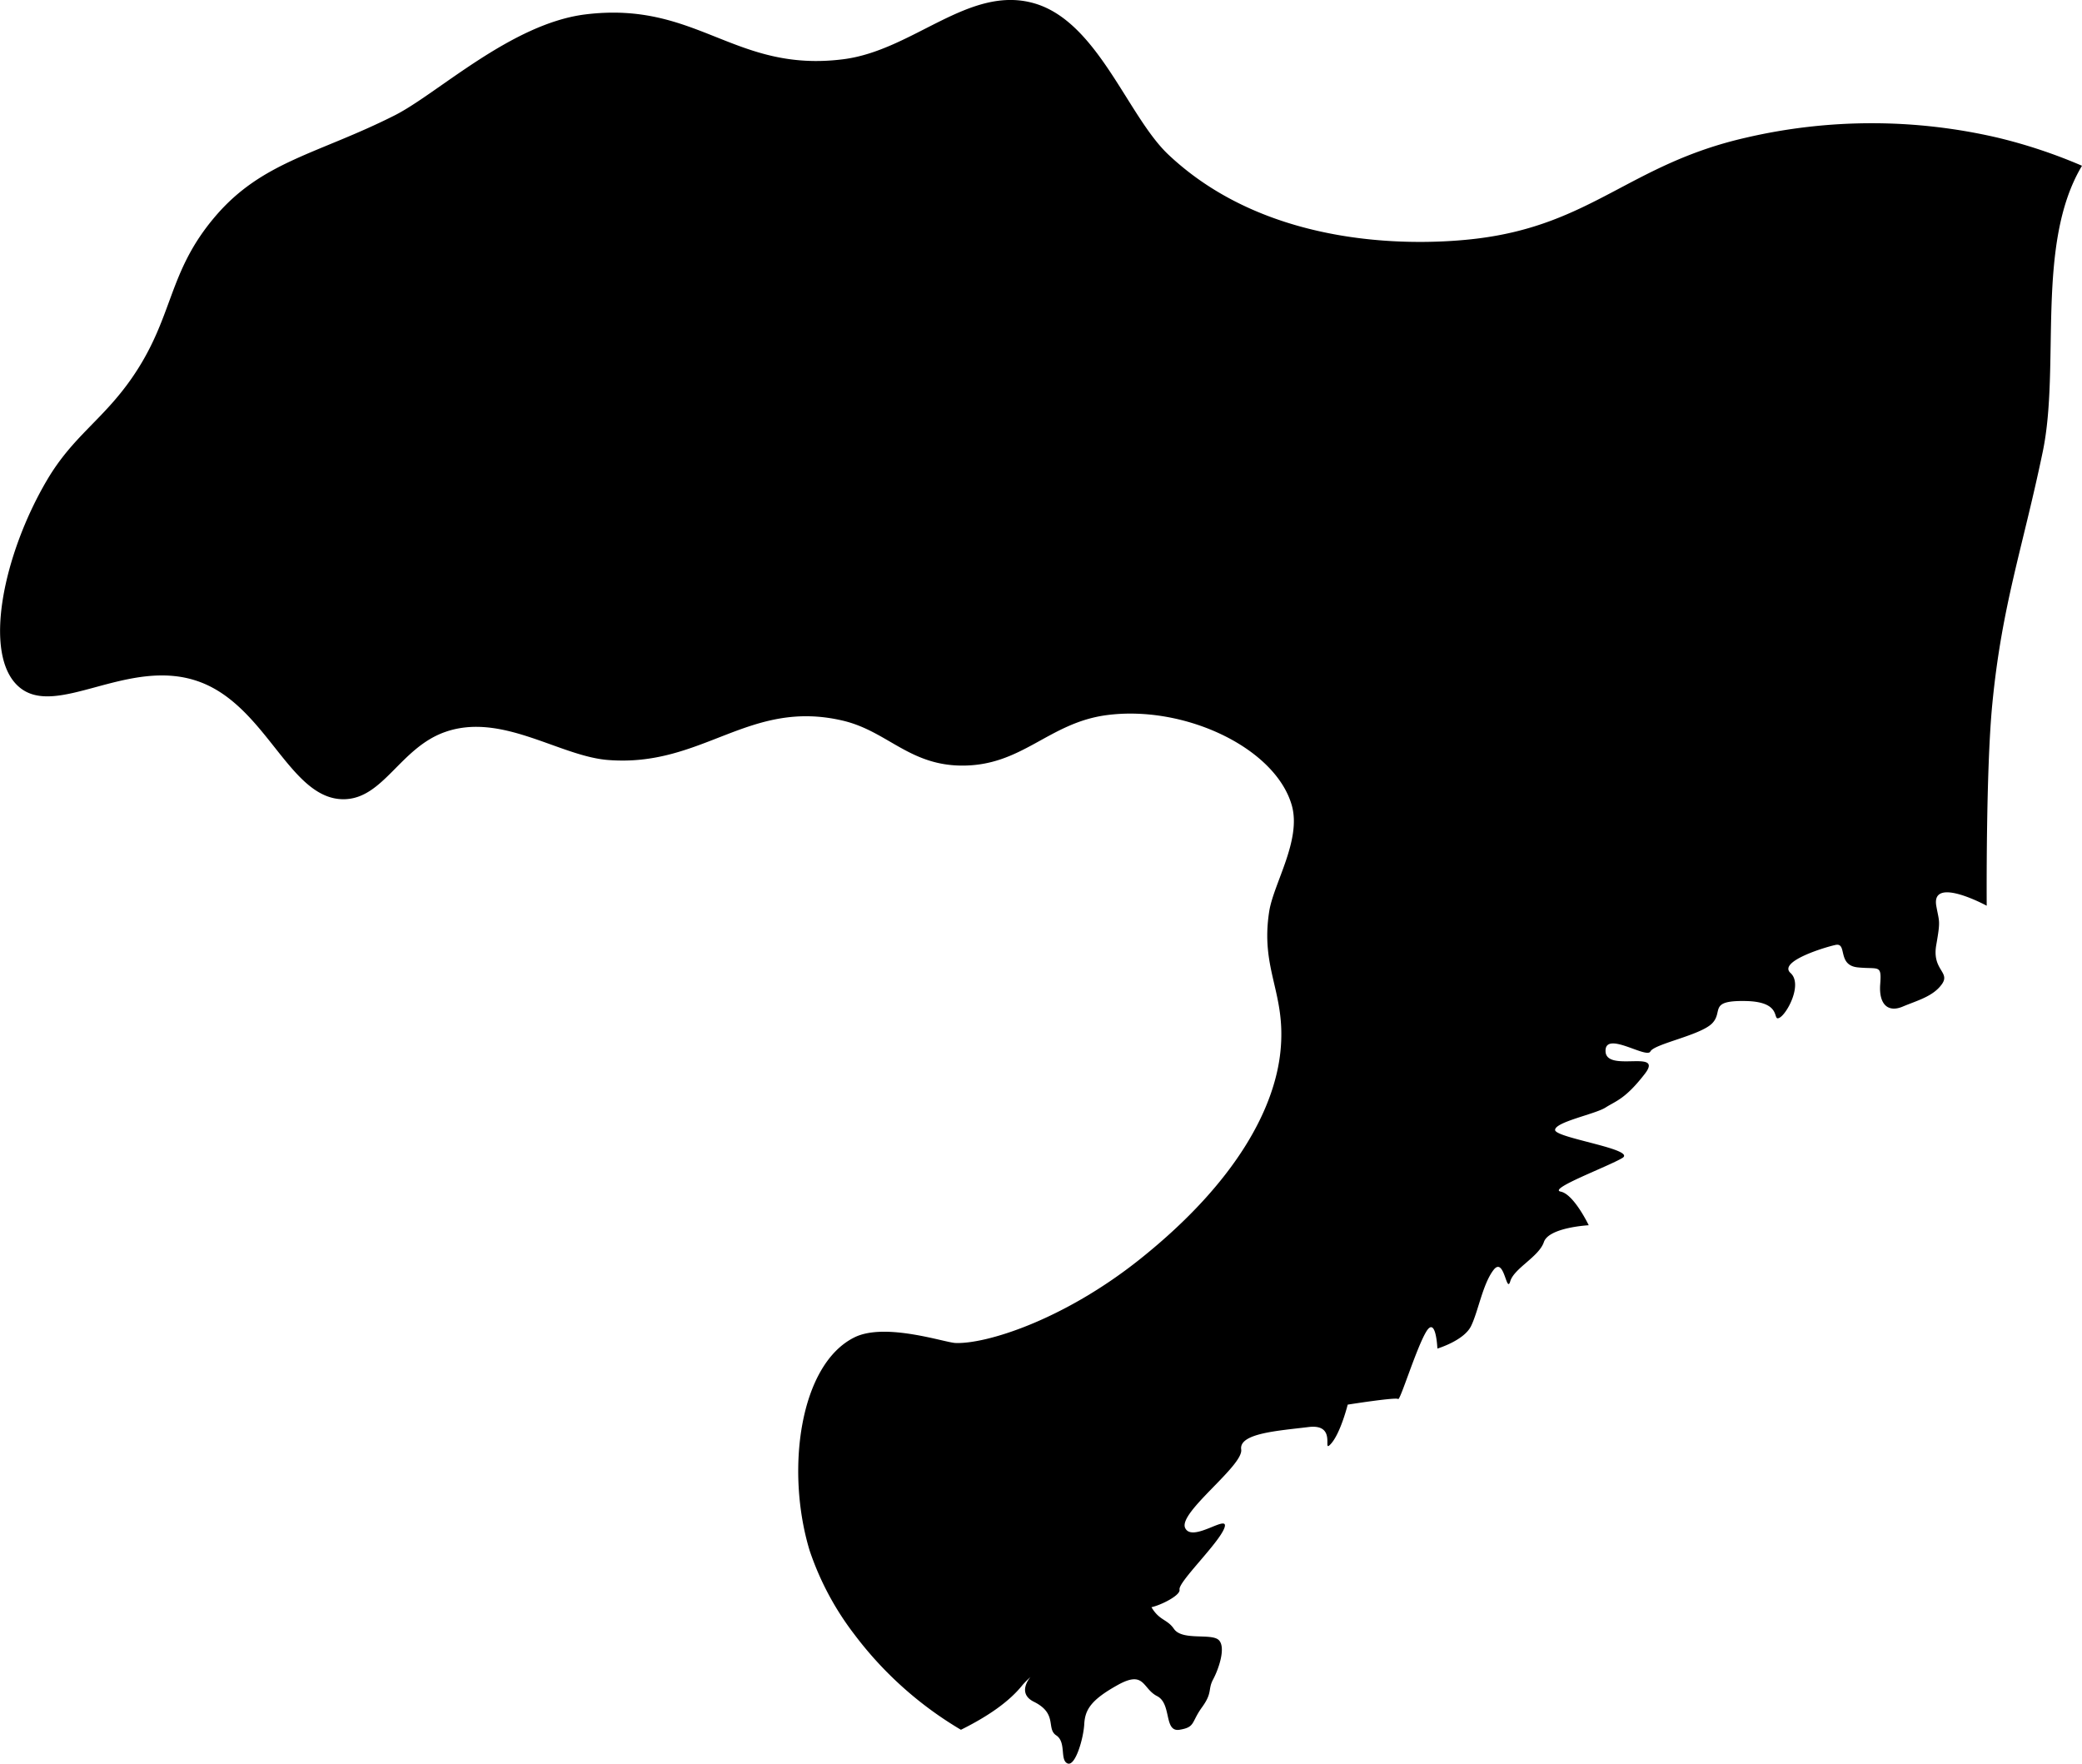 <svg viewBox="0 0 371.43 314.63" xmlns="http://www.w3.org/2000/svg"><path d="m371.43 29.57c-8.34 13.91-3.83 35.75-7 51-3.62 17.38-7.28 27.33-9 45-1.17 12-1 36-1 36s-9.91-5.38-9 0c.53 3 .79 2.49 0 7s2.57 4.8 1 7-4.39 2.9-7 4-4.27-.4-4-4-.24-2.62-4-3-1.79-4.49-4-4-10.22 3-8 5-.63 7.33-2 8 .75-2.87-6-3-3.91 1.88-6 4-10.31 3.64-11 5-8.17-3.82-8 0 10.49-.51 7 4-5.16 4.82-7 6-9 2.57-9 4 14.61 3.44 12 5-13.36 5.53-11 6 5 6 5 6-7.11.37-8 3-5.31 4.67-6 7-1.07-4.54-3-2-2.72 7.41-4 10-6 4-6 4-.24-5.93-2-3-4.66 12.37-5 12-9 1-9 1-1.27 5.1-3 7 1.32-3.66-4-3-12.43 1.09-12 4-11.28 11.25-10 14 8-2.75 7 0-8.27 9.65-8 11-6 4-6 3-1.8-6.82 0-2 3.51 3.83 5 6 6.69.72 8 2 0 5.13-1 7-.06 2.33-2 5-1.15 3.54-4 4-1.35-4.65-4-6-2.2-4.66-7-2-5.86 4.42-6 7-1.61 7.63-3 7-.16-3.79-2-5 .32-3.87-4-6c-3.14-1.56-.58-4.45-.56-4.43a16.2 16.2 0 0 0 -1.44 1.43c-2.38 3-6.24 5.64-11 8a65.43 65.43 0 0 1 -19-17 51.5 51.5 0 0 1 -8-15c-4.32-14.29-1.77-33.16 8-38 5.47-2.71 16.08.91 18 1 5.35.24 19.23-4 33-15 17.51-14 24-27.2 25-37 1.08-10.46-3.64-14.54-2-25 .79-5 5.83-12.79 4-19-3-10.22-19.15-17.83-33-16-10.43 1.38-15.07 9.13-26 9-9.25-.11-13.21-6.14-21-8-16.87-4-25 8.37-42 7-8.66-.7-18.93-8.53-29-5-8 2.79-11 11.86-18 12-9.75.19-13.8-16.67-26-21-12.51-4.45-25.32 6.67-32 1s-2.79-23.84 5-37c4.6-7.77 9.83-10.6 15-18 7.67-11 6.32-18.85 15-29 8.39-9.82 18.32-11.09 32-18 7.6-3.84 20.76-16.36 34-18 20-2.47 26.56 10.46 46 8 12.49-1.58 22.42-13.27 34-10 11.39 3.21 16.72 20.13 24 27 18.29 17.26 45.22 16.19 55 15 20.59-2.5 27.38-13.3 48-18a99.12 99.12 0 0 1 45 0 92.63 92.63 0 0 1 15 5z"/></svg>